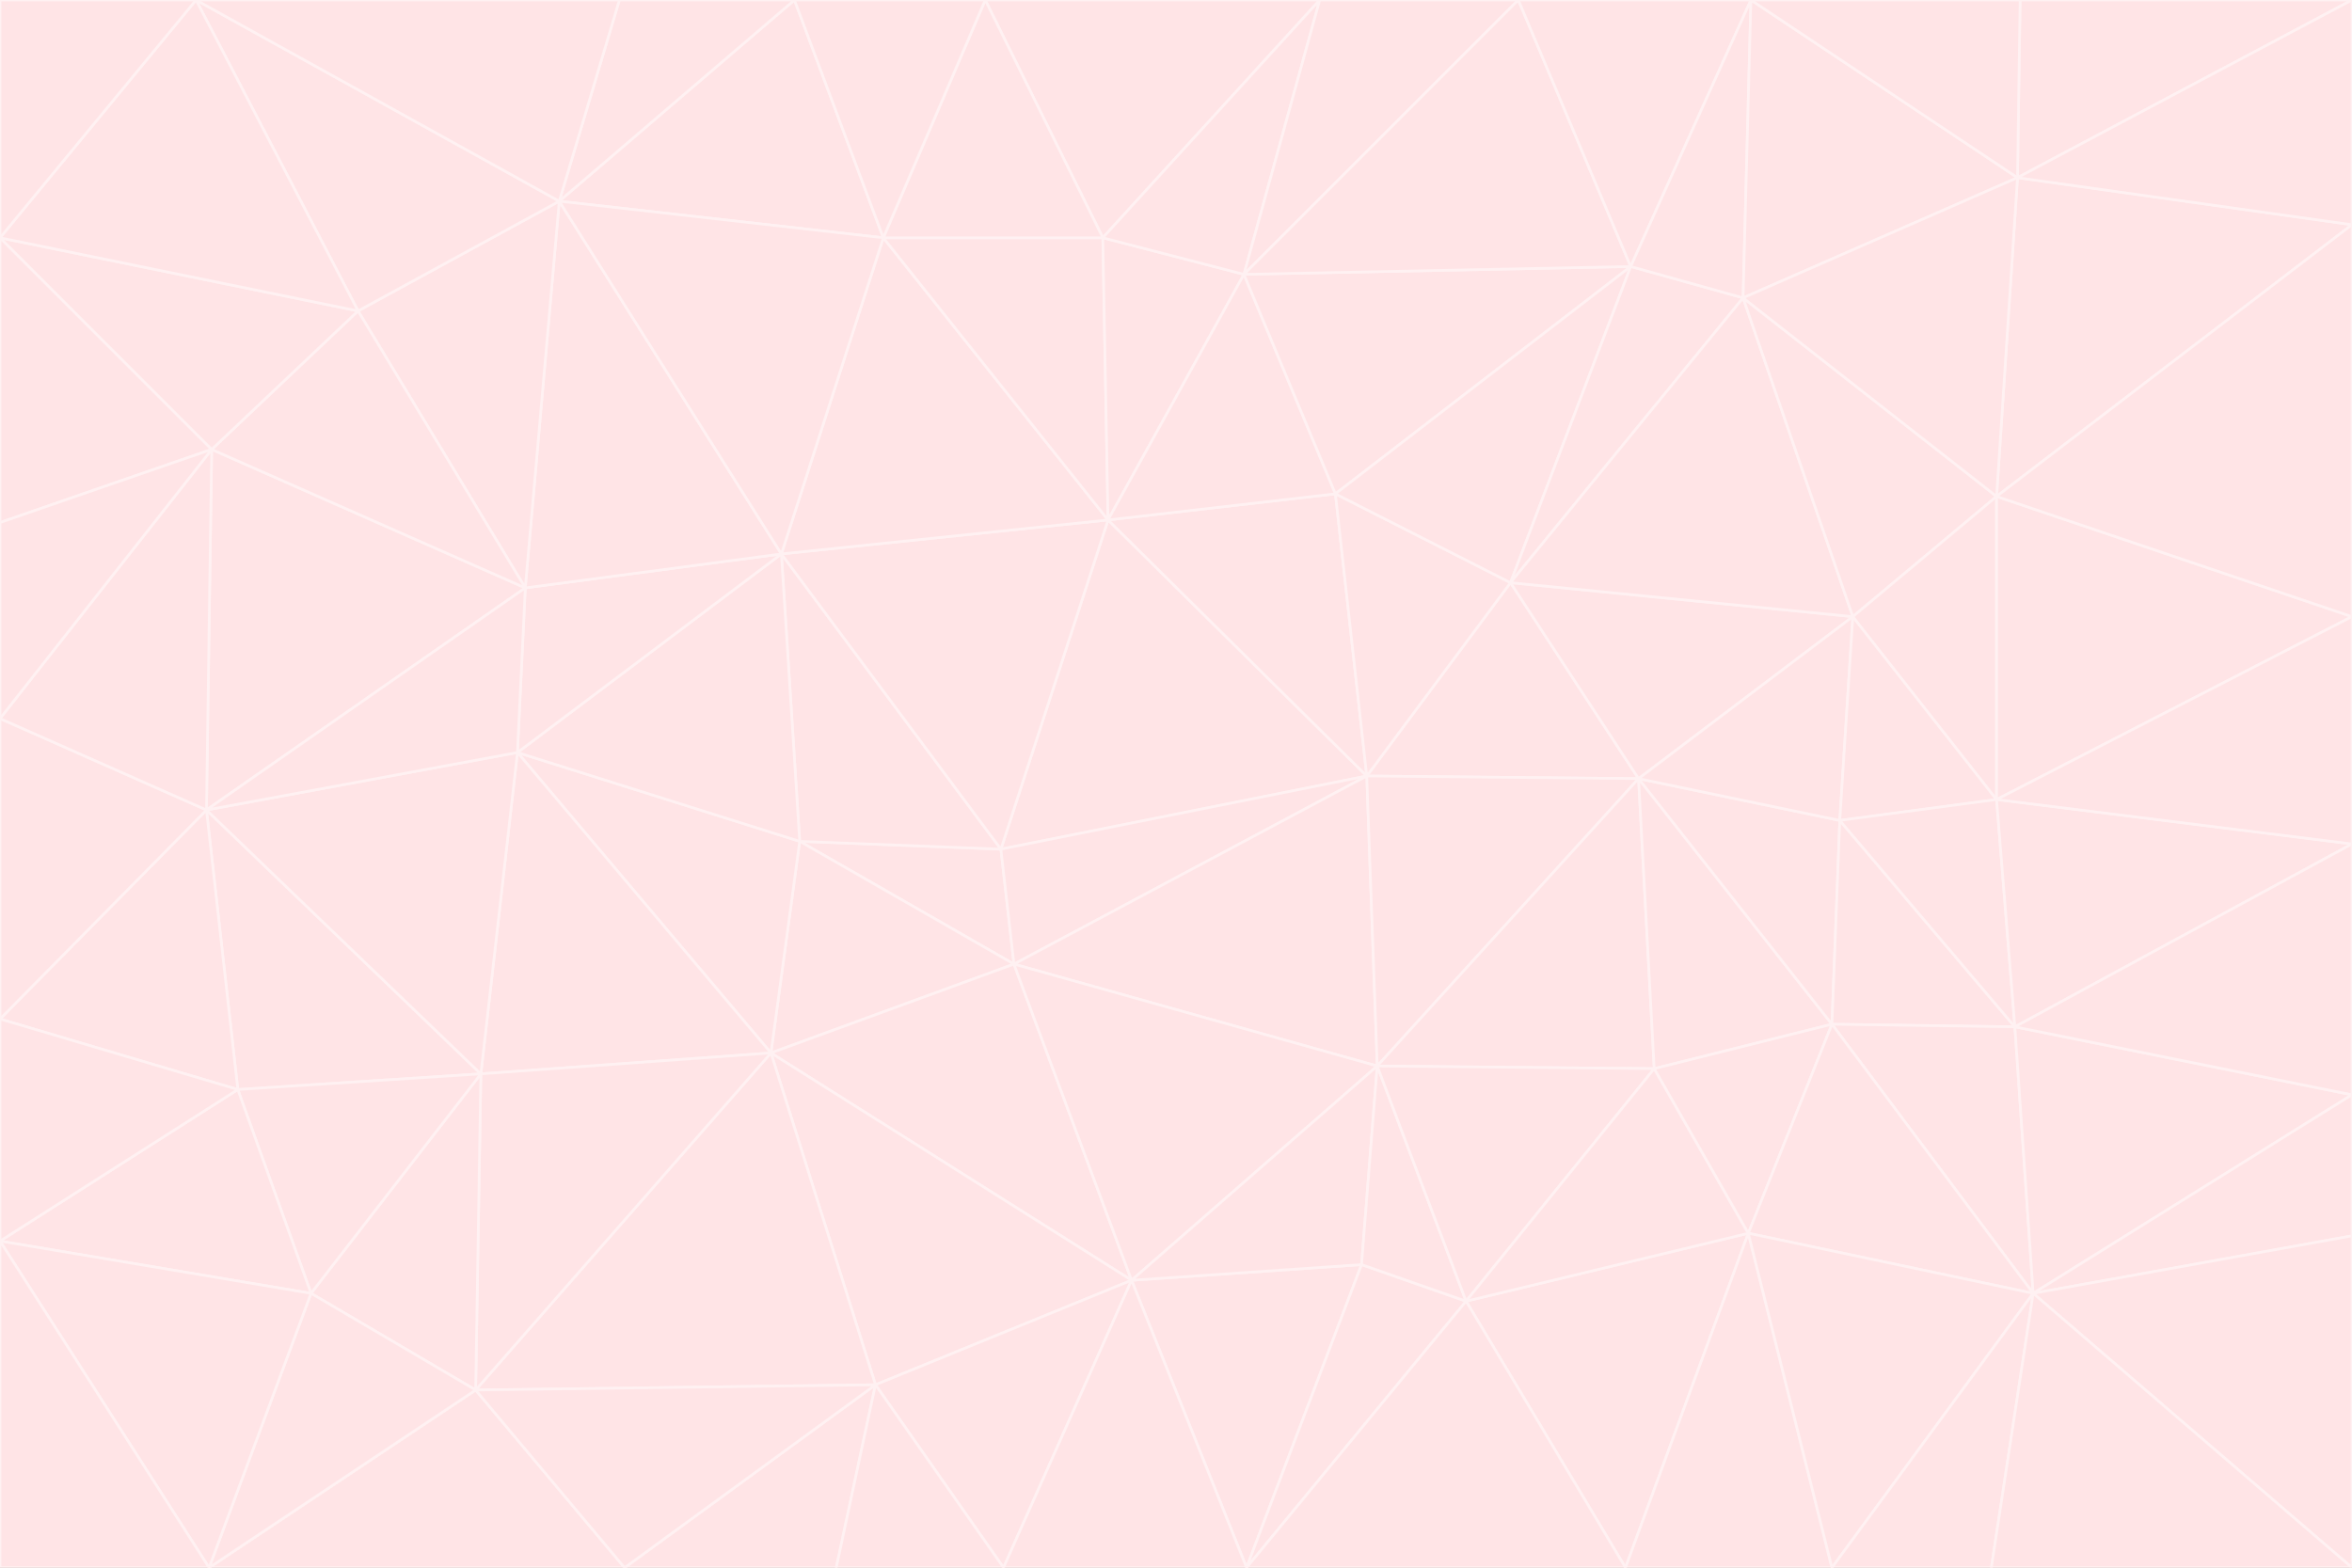 <svg id="visual" viewBox="0 0 900 600" width="900" height="600" xmlns="http://www.w3.org/2000/svg" xmlns:xlink="http://www.w3.org/1999/xlink" version="1.1"><rect x="0" y="0" width="900" height="600" fill="#333333" stroke="none"/><g stroke-width="1" stroke-linejoin="bevel"><path d="M383 325L306 322L388 369Z" fill="#ffe4e6" stroke="#fff1f2"></path><path d="M306 322L295 403L388 369Z" fill="#ffe4e6" stroke="#fff1f2"></path><path d="M383 325L299 212L306 322Z" fill="#ffe4e6" stroke="#fff1f2"></path><path d="M306 322L198 288L295 403Z" fill="#ffe4e6" stroke="#fff1f2"></path><path d="M299 212L198 288L306 322Z" fill="#ffe4e6" stroke="#fff1f2"></path><path d="M295 403L433 490L388 369Z" fill="#ffe4e6" stroke="#fff1f2"></path><path d="M523 297L424 199L383 325Z" fill="#ffe4e6" stroke="#fff1f2"></path><path d="M198 288L184 411L295 403Z" fill="#ffe4e6" stroke="#fff1f2"></path><path d="M295 403L335 530L433 490Z" fill="#ffe4e6" stroke="#fff1f2"></path><path d="M523 297L383 325L388 369Z" fill="#ffe4e6" stroke="#fff1f2"></path><path d="M383 325L424 199L299 212Z" fill="#ffe4e6" stroke="#fff1f2"></path><path d="M182 532L335 530L295 403Z" fill="#ffe4e6" stroke="#fff1f2"></path><path d="M527 408L523 297L388 369Z" fill="#ffe4e6" stroke="#fff1f2"></path><path d="M299 212L201 225L198 288Z" fill="#ffe4e6" stroke="#fff1f2"></path><path d="M79 310L91 417L184 411Z" fill="#ffe4e6" stroke="#fff1f2"></path><path d="M433 490L527 408L388 369Z" fill="#ffe4e6" stroke="#fff1f2"></path><path d="M477 600L521 484L433 490Z" fill="#ffe4e6" stroke="#fff1f2"></path><path d="M433 490L521 484L527 408Z" fill="#ffe4e6" stroke="#fff1f2"></path><path d="M523 297L511 189L424 199Z" fill="#ffe4e6" stroke="#fff1f2"></path><path d="M424 199L338 91L299 212Z" fill="#ffe4e6" stroke="#fff1f2"></path><path d="M184 411L182 532L295 403Z" fill="#ffe4e6" stroke="#fff1f2"></path><path d="M239 600L320 600L335 530Z" fill="#ffe4e6" stroke="#fff1f2"></path><path d="M335 530L384 600L433 490Z" fill="#ffe4e6" stroke="#fff1f2"></path><path d="M320 600L384 600L335 530Z" fill="#ffe4e6" stroke="#fff1f2"></path><path d="M79 310L184 411L198 288Z" fill="#ffe4e6" stroke="#fff1f2"></path><path d="M184 411L119 495L182 532Z" fill="#ffe4e6" stroke="#fff1f2"></path><path d="M422 91L338 91L424 199Z" fill="#ffe4e6" stroke="#fff1f2"></path><path d="M299 212L214 77L201 225Z" fill="#ffe4e6" stroke="#fff1f2"></path><path d="M477 600L561 498L521 484Z" fill="#ffe4e6" stroke="#fff1f2"></path><path d="M521 484L561 498L527 408Z" fill="#ffe4e6" stroke="#fff1f2"></path><path d="M627 298L578 223L523 297Z" fill="#ffe4e6" stroke="#fff1f2"></path><path d="M523 297L578 223L511 189Z" fill="#ffe4e6" stroke="#fff1f2"></path><path d="M91 417L119 495L184 411Z" fill="#ffe4e6" stroke="#fff1f2"></path><path d="M627 298L523 297L527 408Z" fill="#ffe4e6" stroke="#fff1f2"></path><path d="M476 105L422 91L424 199Z" fill="#ffe4e6" stroke="#fff1f2"></path><path d="M81 172L79 310L201 225Z" fill="#ffe4e6" stroke="#fff1f2"></path><path d="M201 225L79 310L198 288Z" fill="#ffe4e6" stroke="#fff1f2"></path><path d="M80 600L239 600L182 532Z" fill="#ffe4e6" stroke="#fff1f2"></path><path d="M182 532L239 600L335 530Z" fill="#ffe4e6" stroke="#fff1f2"></path><path d="M476 105L424 199L511 189Z" fill="#ffe4e6" stroke="#fff1f2"></path><path d="M624 102L476 105L511 189Z" fill="#ffe4e6" stroke="#fff1f2"></path><path d="M384 600L477 600L433 490Z" fill="#ffe4e6" stroke="#fff1f2"></path><path d="M633 409L627 298L527 408Z" fill="#ffe4e6" stroke="#fff1f2"></path><path d="M561 498L633 409L527 408Z" fill="#ffe4e6" stroke="#fff1f2"></path><path d="M304 0L214 77L338 91Z" fill="#ffe4e6" stroke="#fff1f2"></path><path d="M338 91L214 77L299 212Z" fill="#ffe4e6" stroke="#fff1f2"></path><path d="M214 77L137 119L201 225Z" fill="#ffe4e6" stroke="#fff1f2"></path><path d="M137 119L81 172L201 225Z" fill="#ffe4e6" stroke="#fff1f2"></path><path d="M91 417L0 475L119 495Z" fill="#ffe4e6" stroke="#fff1f2"></path><path d="M79 310L0 390L91 417Z" fill="#ffe4e6" stroke="#fff1f2"></path><path d="M0 275L0 390L79 310Z" fill="#ffe4e6" stroke="#fff1f2"></path><path d="M622 600L669 472L561 498Z" fill="#ffe4e6" stroke="#fff1f2"></path><path d="M561 498L669 472L633 409Z" fill="#ffe4e6" stroke="#fff1f2"></path><path d="M633 409L701 392L627 298Z" fill="#ffe4e6" stroke="#fff1f2"></path><path d="M81 172L0 275L79 310Z" fill="#ffe4e6" stroke="#fff1f2"></path><path d="M505 0L377 0L422 91Z" fill="#ffe4e6" stroke="#fff1f2"></path><path d="M422 91L377 0L338 91Z" fill="#ffe4e6" stroke="#fff1f2"></path><path d="M377 0L304 0L338 91Z" fill="#ffe4e6" stroke="#fff1f2"></path><path d="M214 77L75 0L137 119Z" fill="#ffe4e6" stroke="#fff1f2"></path><path d="M669 472L701 392L633 409Z" fill="#ffe4e6" stroke="#fff1f2"></path><path d="M627 298L709 236L578 223Z" fill="#ffe4e6" stroke="#fff1f2"></path><path d="M119 495L80 600L182 532Z" fill="#ffe4e6" stroke="#fff1f2"></path><path d="M0 475L80 600L119 495Z" fill="#ffe4e6" stroke="#fff1f2"></path><path d="M701 392L704 314L627 298Z" fill="#ffe4e6" stroke="#fff1f2"></path><path d="M578 223L624 102L511 189Z" fill="#ffe4e6" stroke="#fff1f2"></path><path d="M476 105L505 0L422 91Z" fill="#ffe4e6" stroke="#fff1f2"></path><path d="M0 390L0 475L91 417Z" fill="#ffe4e6" stroke="#fff1f2"></path><path d="M304 0L237 0L214 77Z" fill="#ffe4e6" stroke="#fff1f2"></path><path d="M0 91L0 200L81 172Z" fill="#ffe4e6" stroke="#fff1f2"></path><path d="M477 600L622 600L561 498Z" fill="#ffe4e6" stroke="#fff1f2"></path><path d="M771 393L704 314L701 392Z" fill="#ffe4e6" stroke="#fff1f2"></path><path d="M0 91L81 172L137 119Z" fill="#ffe4e6" stroke="#fff1f2"></path><path d="M81 172L0 200L0 275Z" fill="#ffe4e6" stroke="#fff1f2"></path><path d="M667 114L624 102L578 223Z" fill="#ffe4e6" stroke="#fff1f2"></path><path d="M704 314L709 236L627 298Z" fill="#ffe4e6" stroke="#fff1f2"></path><path d="M764 306L709 236L704 314Z" fill="#ffe4e6" stroke="#fff1f2"></path><path d="M581 0L505 0L476 105Z" fill="#ffe4e6" stroke="#fff1f2"></path><path d="M709 236L667 114L578 223Z" fill="#ffe4e6" stroke="#fff1f2"></path><path d="M624 102L581 0L476 105Z" fill="#ffe4e6" stroke="#fff1f2"></path><path d="M771 393L701 392L778 495Z" fill="#ffe4e6" stroke="#fff1f2"></path><path d="M771 393L764 306L704 314Z" fill="#ffe4e6" stroke="#fff1f2"></path><path d="M709 236L764 190L667 114Z" fill="#ffe4e6" stroke="#fff1f2"></path><path d="M0 475L0 600L80 600Z" fill="#ffe4e6" stroke="#fff1f2"></path><path d="M670 0L581 0L624 102Z" fill="#ffe4e6" stroke="#fff1f2"></path><path d="M778 495L701 392L669 472Z" fill="#ffe4e6" stroke="#fff1f2"></path><path d="M75 0L0 91L137 119Z" fill="#ffe4e6" stroke="#fff1f2"></path><path d="M622 600L701 600L669 472Z" fill="#ffe4e6" stroke="#fff1f2"></path><path d="M237 0L75 0L214 77Z" fill="#ffe4e6" stroke="#fff1f2"></path><path d="M764 306L764 190L709 236Z" fill="#ffe4e6" stroke="#fff1f2"></path><path d="M667 114L670 0L624 102Z" fill="#ffe4e6" stroke="#fff1f2"></path><path d="M900 236L764 190L764 306Z" fill="#ffe4e6" stroke="#fff1f2"></path><path d="M701 600L778 495L669 472Z" fill="#ffe4e6" stroke="#fff1f2"></path><path d="M900 86L772 68L764 190Z" fill="#ffe4e6" stroke="#fff1f2"></path><path d="M772 68L670 0L667 114Z" fill="#ffe4e6" stroke="#fff1f2"></path><path d="M701 600L762 600L778 495Z" fill="#ffe4e6" stroke="#fff1f2"></path><path d="M75 0L0 0L0 91Z" fill="#ffe4e6" stroke="#fff1f2"></path><path d="M900 323L764 306L771 393Z" fill="#ffe4e6" stroke="#fff1f2"></path><path d="M764 190L772 68L667 114Z" fill="#ffe4e6" stroke="#fff1f2"></path><path d="M900 0L773 0L772 68Z" fill="#ffe4e6" stroke="#fff1f2"></path><path d="M772 68L773 0L670 0Z" fill="#ffe4e6" stroke="#fff1f2"></path><path d="M900 419L771 393L778 495Z" fill="#ffe4e6" stroke="#fff1f2"></path><path d="M900 419L900 323L771 393Z" fill="#ffe4e6" stroke="#fff1f2"></path><path d="M900 473L900 419L778 495Z" fill="#ffe4e6" stroke="#fff1f2"></path><path d="M900 323L900 236L764 306Z" fill="#ffe4e6" stroke="#fff1f2"></path><path d="M900 600L900 473L778 495Z" fill="#ffe4e6" stroke="#fff1f2"></path><path d="M762 600L900 600L778 495Z" fill="#ffe4e6" stroke="#fff1f2"></path><path d="M900 236L900 86L764 190Z" fill="#ffe4e6" stroke="#fff1f2"></path><path d="M900 86L900 0L772 68Z" fill="#ffe4e6" stroke="#fff1f2"></path></g></svg>